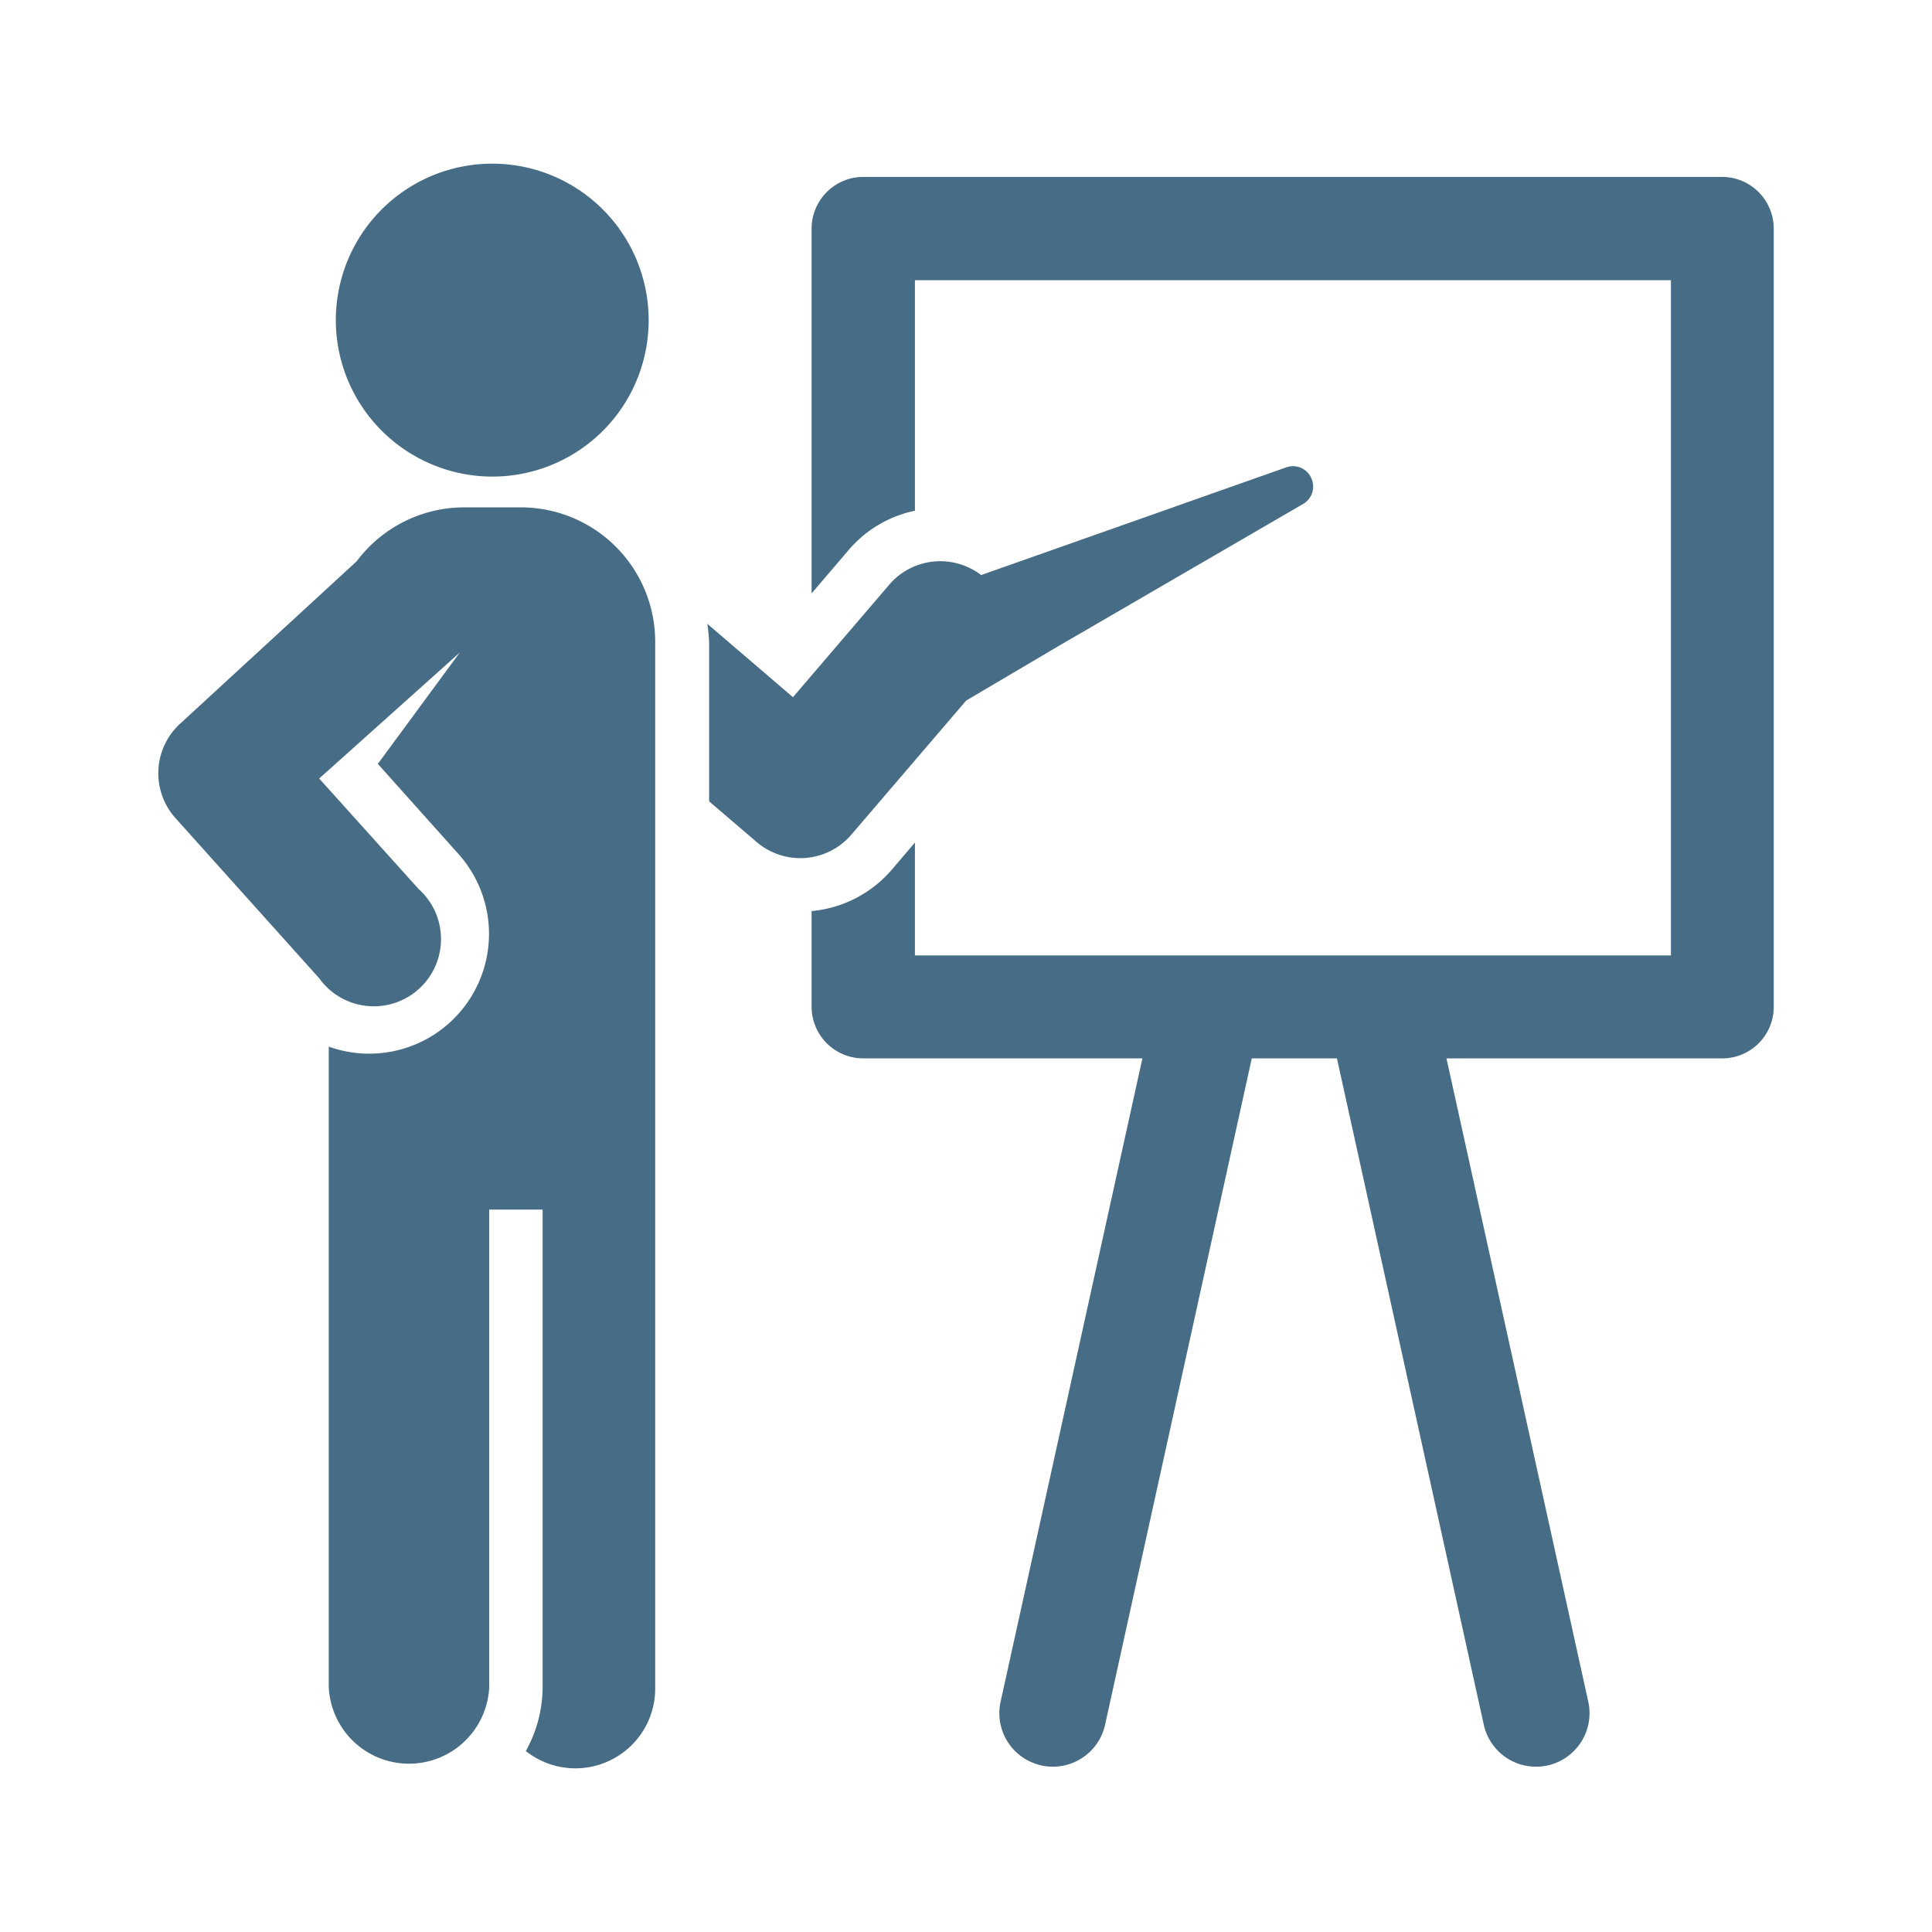 <svg xmlns="http://www.w3.org/2000/svg" viewBox="0 0 115 115"><defs><style>.cls-1{fill:#476c86;}</style></defs><g id="Layer_4" data-name="Layer 4"><path class="cls-1" d="M102.51,10.53H51.39a3.08,3.08,0,0,0-3.08,3.08V35.32l2.22-2.6a7.09,7.09,0,0,1,3.93-2.32V16.68h45V56.87h-45V50.15l-1.38,1.62a7.14,7.14,0,0,1-4.77,2.46V60A3.08,3.08,0,0,0,51.39,63H68l-8.44,38.29a3.18,3.18,0,1,0,6.22,1.37L74.51,63h5.07l8.74,39.66a3.18,3.18,0,0,0,3.1,2.5,3.23,3.23,0,0,0,.69-.07,3.19,3.19,0,0,0,2.43-3.8L86.1,63h16.41A3.07,3.07,0,0,0,105.58,60V13.61A3.08,3.08,0,0,0,102.51,10.53Z"/><path class="cls-1" d="M78.07,28.5a1.19,1.19,0,0,0-1.54-.67L58.4,34.23a4,4,0,0,0-5.45.55L47.2,41.5l-5.1-4.37a9.63,9.63,0,0,1,.11,1.08V47.7l2.84,2.43a4,4,0,0,0,5.61-.43l6.85-8L63,38.46,77.56,30A1.19,1.19,0,0,0,78.07,28.5Z"/><path class="cls-1" d="M31,30.2H27.6a8,8,0,0,0-6.37,3.21L10.74,43.06a4,4,0,0,0-.31,5.62L19,58.23a4,4,0,1,0,5.92-5.31L19,46.34l8.37-7.5-4.88,6.63,4.77,5.33a7.13,7.13,0,0,1-7.69,11.5s0,18.41,0,38.12a4.78,4.78,0,0,0,9.55,0V72h3.18v28.45a7.94,7.94,0,0,1-1,3.78A4.75,4.75,0,0,0,39,100.42C39,80.71,39,89,39,38.21A8,8,0,0,0,31,30.2Z"/><path class="cls-1" d="M25.06,27.34a9.3,9.3,0,0,0,13.55-8.23,9.31,9.31,0,1,0-13.55,8.23Z"/></g></svg>